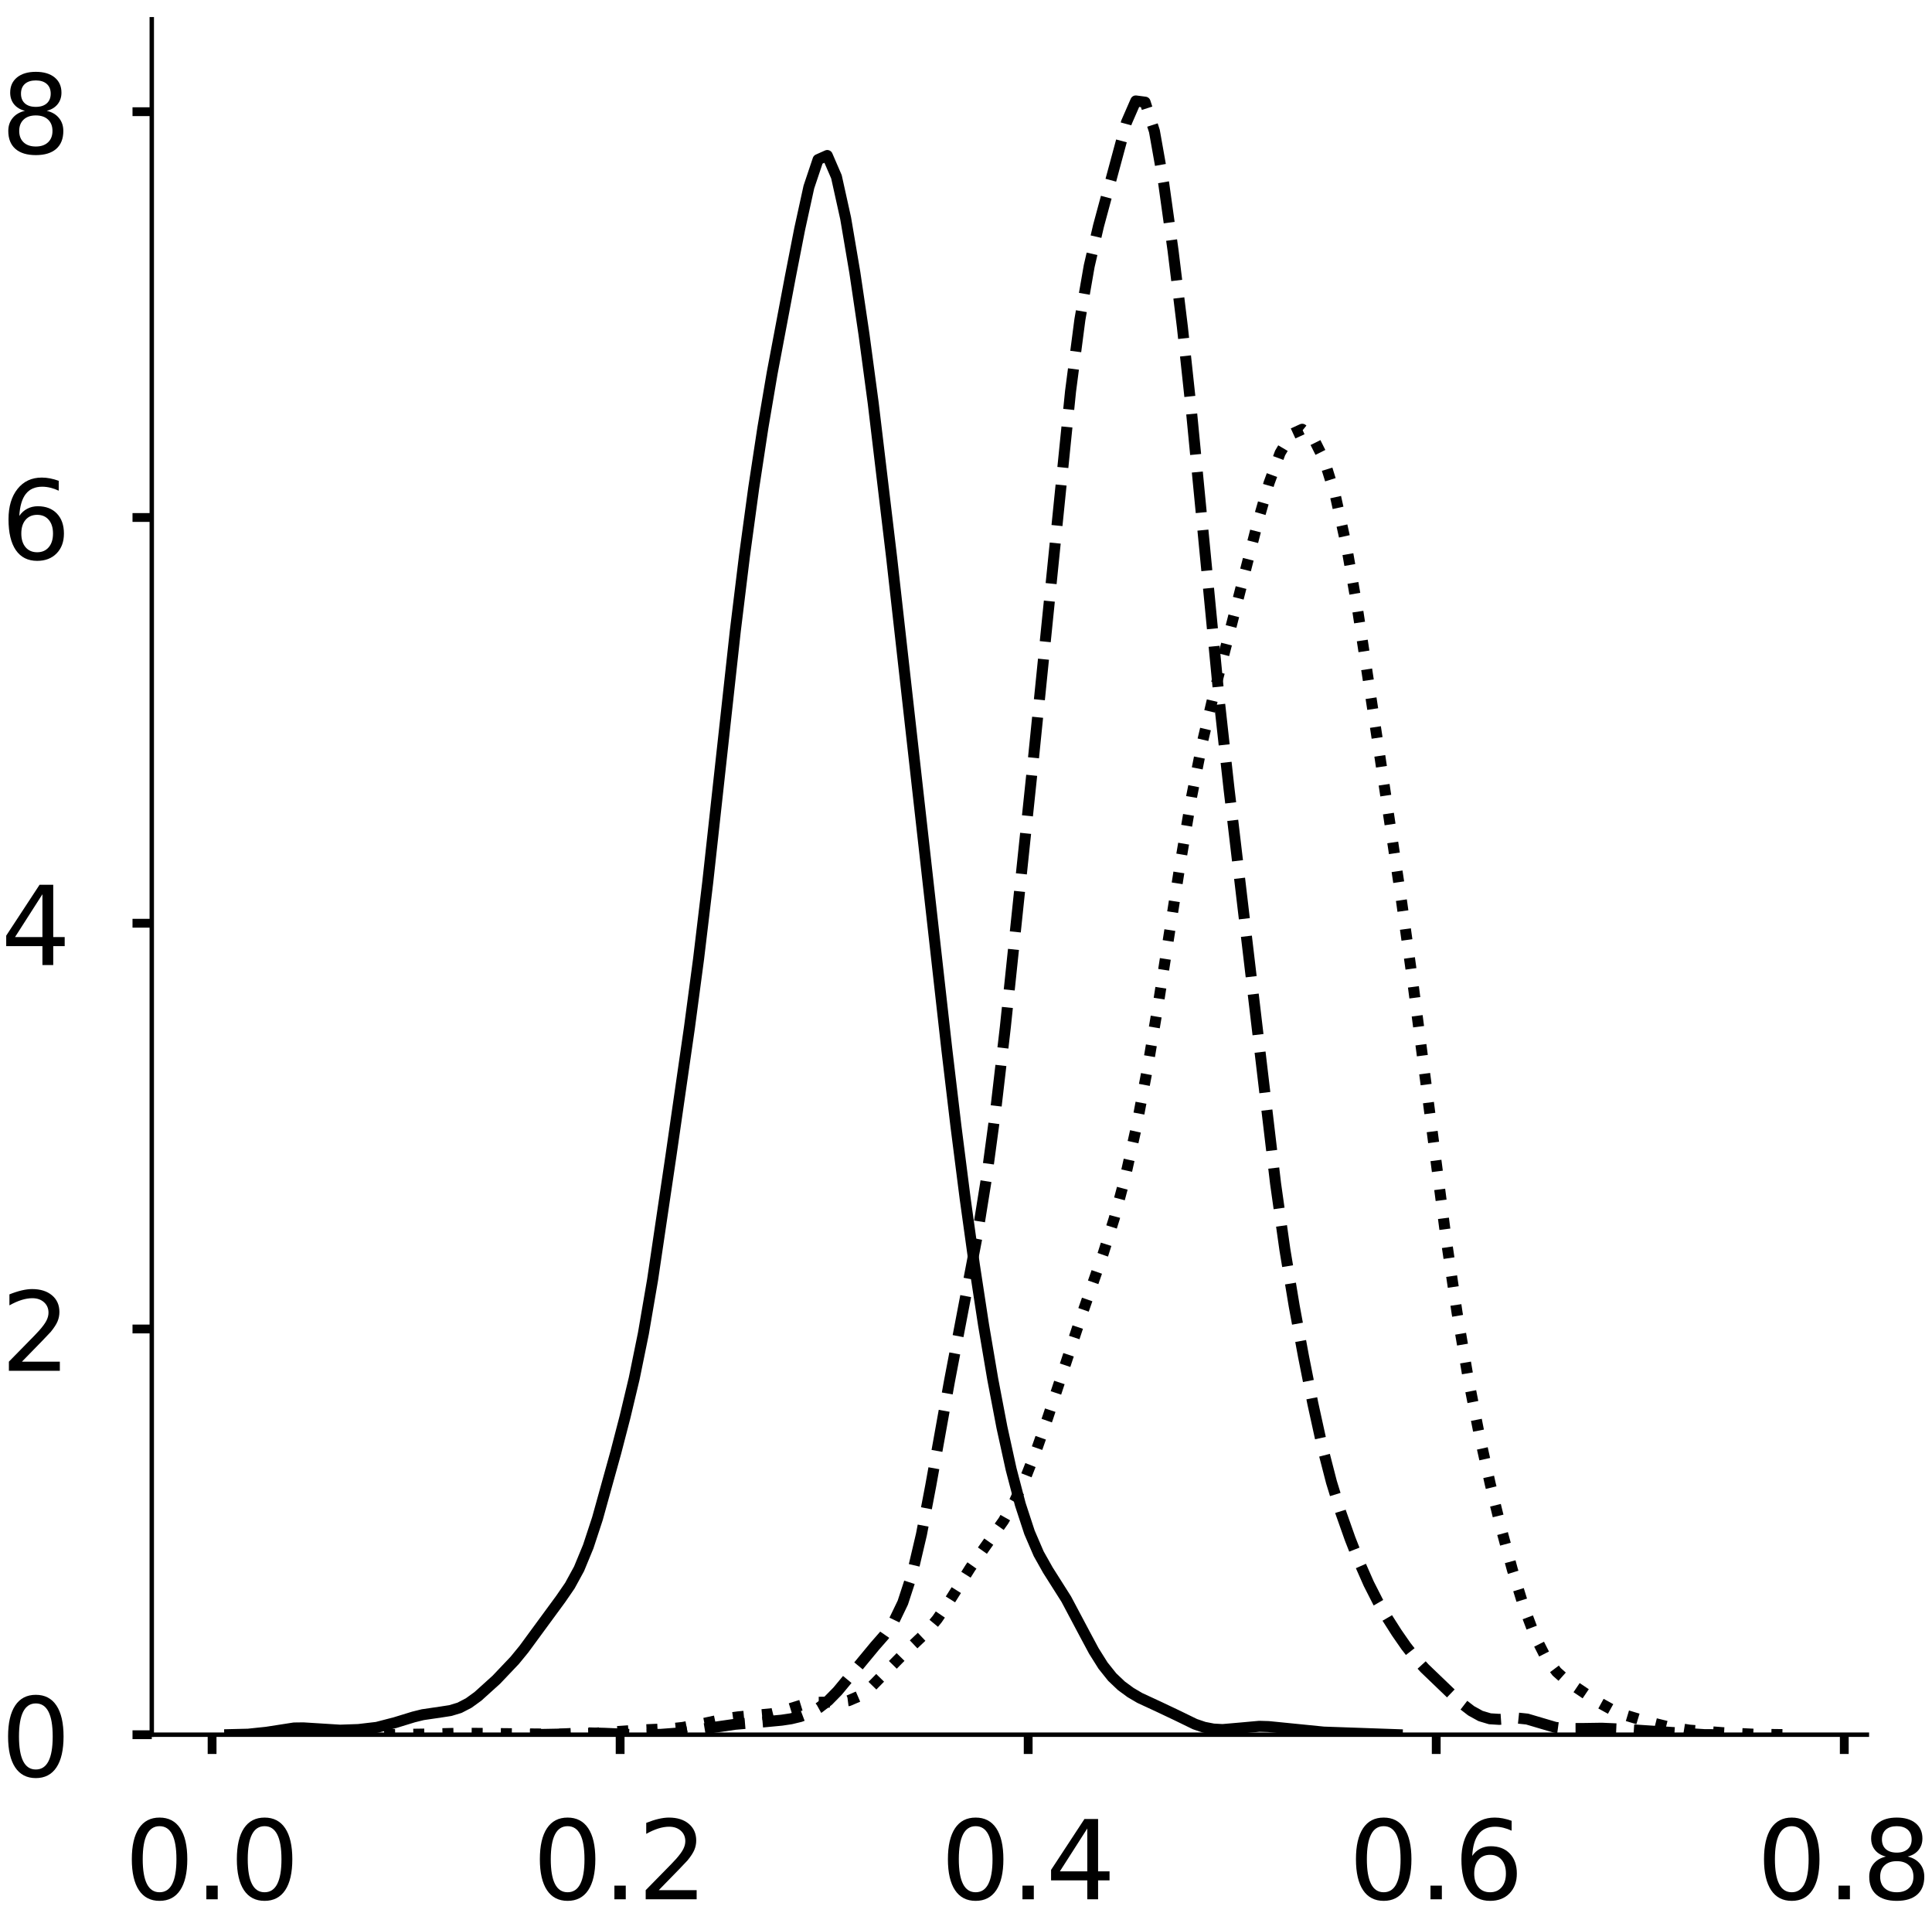 <?xml version="1.0" encoding="utf-8" standalone="no"?>
<!DOCTYPE svg PUBLIC "-//W3C//DTD SVG 1.1//EN"
  "http://www.w3.org/Graphics/SVG/1.1/DTD/svg11.dtd">
<!-- Created with matplotlib (https://matplotlib.org/) -->
<svg height="348.812pt" version="1.1" viewBox="0 0 351.017 348.812" width="351.017pt" xmlns="http://www.w3.org/2000/svg" xmlns:xlink="http://www.w3.org/1999/xlink">
 <defs>
  <style type="text/css">
*{stroke-linecap:butt;stroke-linejoin:round;}
  </style>
 </defs>
 <g id="figure_1">
  <g id="patch_1">
   <path d="M 0 348.812 
L 351.017 348.812 
L 351.017 0 
L 0 0 
z
" style="fill:#ffffff;"/>
  </g>
  <g id="axes_1">
   <g id="patch_2">
    <path d="M 27.575 315.112 
L 339.187 315.112 
L 339.187 3.5 
L 27.575 3.5 
z
" style="fill:#ffffff;"/>
   </g>
   <g id="matplotlib.axis_1">
    <g id="xtick_1">
     <g id="line2d_1">
      <defs>
       <path d="M 0 0 
L 0 3.5 
" id="m06e6cab00b" style="stroke:#000000;stroke-width:1.6;"/>
      </defs>
      <g>
       <use style="stroke:#000000;stroke-width:1.6;" x="38.534" xlink:href="#m06e6cab00b" y="315.112"/>
      </g>
     </g>
     <g id="text_1">
      <!-- 0.0 -->
      <defs>
       <path d="M 31.781 66.406 
Q 24.172 66.406 20.328 58.906 
Q 16.5 51.422 16.5 36.375 
Q 16.5 21.391 20.328 13.891 
Q 24.172 6.391 31.781 6.391 
Q 39.453 6.391 43.281 13.891 
Q 47.125 21.391 47.125 36.375 
Q 47.125 51.422 43.281 58.906 
Q 39.453 66.406 31.781 66.406 
z
M 31.781 74.219 
Q 44.047 74.219 50.516 64.516 
Q 56.984 54.828 56.984 36.375 
Q 56.984 17.969 50.516 8.266 
Q 44.047 -1.422 31.781 -1.422 
Q 19.531 -1.422 13.062 8.266 
Q 6.594 17.969 6.594 36.375 
Q 6.594 54.828 13.062 64.516 
Q 19.531 74.219 31.781 74.219 
z
" id="DejaVuSans-48"/>
       <path d="M 10.688 12.406 
L 21 12.406 
L 21 0 
L 10.688 0 
z
" id="DejaVuSans-46"/>
      </defs>
      <g transform="translate(22.631 345.009)scale(0.2 -0.2)">
       <use xlink:href="#DejaVuSans-48"/>
       <use x="63.623" xlink:href="#DejaVuSans-46"/>
       <use x="95.41" xlink:href="#DejaVuSans-48"/>
      </g>
     </g>
    </g>
    <g id="xtick_2">
     <g id="line2d_2">
      <g>
       <use style="stroke:#000000;stroke-width:1.6;" x="112.67" xlink:href="#m06e6cab00b" y="315.112"/>
      </g>
     </g>
     <g id="text_2">
      <!-- 0.2 -->
      <defs>
       <path d="M 19.188 8.297 
L 53.609 8.297 
L 53.609 0 
L 7.328 0 
L 7.328 8.297 
Q 12.938 14.109 22.625 23.891 
Q 32.328 33.688 34.812 36.531 
Q 39.547 41.844 41.422 45.531 
Q 43.312 49.219 43.312 52.781 
Q 43.312 58.594 39.234 62.25 
Q 35.156 65.922 28.609 65.922 
Q 23.969 65.922 18.812 64.312 
Q 13.672 62.703 7.812 59.422 
L 7.812 69.391 
Q 13.766 71.781 18.938 73 
Q 24.125 74.219 28.422 74.219 
Q 39.75 74.219 46.484 68.547 
Q 53.219 62.891 53.219 53.422 
Q 53.219 48.922 51.531 44.891 
Q 49.859 40.875 45.406 35.406 
Q 44.188 33.984 37.641 27.219 
Q 31.109 20.453 19.188 8.297 
z
" id="DejaVuSans-50"/>
      </defs>
      <g transform="translate(96.767 345.009)scale(0.2 -0.2)">
       <use xlink:href="#DejaVuSans-48"/>
       <use x="63.623" xlink:href="#DejaVuSans-46"/>
       <use x="95.41" xlink:href="#DejaVuSans-50"/>
      </g>
     </g>
    </g>
    <g id="xtick_3">
     <g id="line2d_3">
      <g>
       <use style="stroke:#000000;stroke-width:1.6;" x="186.807" xlink:href="#m06e6cab00b" y="315.112"/>
      </g>
     </g>
     <g id="text_3">
      <!-- 0.4 -->
      <defs>
       <path d="M 37.797 64.312 
L 12.891 25.391 
L 37.797 25.391 
z
M 35.203 72.906 
L 47.609 72.906 
L 47.609 25.391 
L 58.016 25.391 
L 58.016 17.188 
L 47.609 17.188 
L 47.609 0 
L 37.797 0 
L 37.797 17.188 
L 4.891 17.188 
L 4.891 26.703 
z
" id="DejaVuSans-52"/>
      </defs>
      <g transform="translate(170.904 345.009)scale(0.2 -0.2)">
       <use xlink:href="#DejaVuSans-48"/>
       <use x="63.623" xlink:href="#DejaVuSans-46"/>
       <use x="95.41" xlink:href="#DejaVuSans-52"/>
      </g>
     </g>
    </g>
    <g id="xtick_4">
     <g id="line2d_4">
      <g>
       <use style="stroke:#000000;stroke-width:1.6;" x="260.943" xlink:href="#m06e6cab00b" y="315.112"/>
      </g>
     </g>
     <g id="text_4">
      <!-- 0.6 -->
      <defs>
       <path d="M 33.016 40.375 
Q 26.375 40.375 22.484 35.828 
Q 18.609 31.297 18.609 23.391 
Q 18.609 15.531 22.484 10.953 
Q 26.375 6.391 33.016 6.391 
Q 39.656 6.391 43.531 10.953 
Q 47.406 15.531 47.406 23.391 
Q 47.406 31.297 43.531 35.828 
Q 39.656 40.375 33.016 40.375 
z
M 52.594 71.297 
L 52.594 62.312 
Q 48.875 64.062 45.094 64.984 
Q 41.312 65.922 37.594 65.922 
Q 27.828 65.922 22.672 59.328 
Q 17.531 52.734 16.797 39.406 
Q 19.672 43.656 24.016 45.922 
Q 28.375 48.188 33.594 48.188 
Q 44.578 48.188 50.953 41.516 
Q 57.328 34.859 57.328 23.391 
Q 57.328 12.156 50.688 5.359 
Q 44.047 -1.422 33.016 -1.422 
Q 20.359 -1.422 13.672 8.266 
Q 6.984 17.969 6.984 36.375 
Q 6.984 53.656 15.188 63.938 
Q 23.391 74.219 37.203 74.219 
Q 40.922 74.219 44.703 73.484 
Q 48.484 72.75 52.594 71.297 
z
" id="DejaVuSans-54"/>
      </defs>
      <g transform="translate(245.04 345.009)scale(0.2 -0.2)">
       <use xlink:href="#DejaVuSans-48"/>
       <use x="63.623" xlink:href="#DejaVuSans-46"/>
       <use x="95.41" xlink:href="#DejaVuSans-54"/>
      </g>
     </g>
    </g>
    <g id="xtick_5">
     <g id="line2d_5">
      <g>
       <use style="stroke:#000000;stroke-width:1.6;" x="335.08" xlink:href="#m06e6cab00b" y="315.112"/>
      </g>
     </g>
     <g id="text_5">
      <!-- 0.8 -->
      <defs>
       <path d="M 31.781 34.625 
Q 24.75 34.625 20.719 30.859 
Q 16.703 27.094 16.703 20.516 
Q 16.703 13.922 20.719 10.156 
Q 24.75 6.391 31.781 6.391 
Q 38.812 6.391 42.859 10.172 
Q 46.922 13.969 46.922 20.516 
Q 46.922 27.094 42.891 30.859 
Q 38.875 34.625 31.781 34.625 
z
M 21.922 38.812 
Q 15.578 40.375 12.031 44.719 
Q 8.5 49.078 8.5 55.328 
Q 8.5 64.062 14.719 69.141 
Q 20.953 74.219 31.781 74.219 
Q 42.672 74.219 48.875 69.141 
Q 55.078 64.062 55.078 55.328 
Q 55.078 49.078 51.531 44.719 
Q 48 40.375 41.703 38.812 
Q 48.828 37.156 52.797 32.312 
Q 56.781 27.484 56.781 20.516 
Q 56.781 9.906 50.312 4.234 
Q 43.844 -1.422 31.781 -1.422 
Q 19.734 -1.422 13.25 4.234 
Q 6.781 9.906 6.781 20.516 
Q 6.781 27.484 10.781 32.312 
Q 14.797 37.156 21.922 38.812 
z
M 18.312 54.391 
Q 18.312 48.734 21.844 45.562 
Q 25.391 42.391 31.781 42.391 
Q 38.141 42.391 41.719 45.562 
Q 45.312 48.734 45.312 54.391 
Q 45.312 60.062 41.719 63.234 
Q 38.141 66.406 31.781 66.406 
Q 25.391 66.406 21.844 63.234 
Q 18.312 60.062 18.312 54.391 
z
" id="DejaVuSans-56"/>
      </defs>
      <g transform="translate(319.177 345.009)scale(0.2 -0.2)">
       <use xlink:href="#DejaVuSans-48"/>
       <use x="63.623" xlink:href="#DejaVuSans-46"/>
       <use x="95.41" xlink:href="#DejaVuSans-56"/>
      </g>
     </g>
    </g>
   </g>
   <g id="matplotlib.axis_2">
    <g id="ytick_1">
     <g id="line2d_6">
      <defs>
       <path d="M 0 0 
L -3.5 0 
" id="m5d6e6b3e6a" style="stroke:#000000;stroke-width:1.6;"/>
      </defs>
      <g>
       <use style="stroke:#000000;stroke-width:1.6;" x="27.575" xlink:href="#m5d6e6b3e6a" y="315.112"/>
      </g>
     </g>
     <g id="text_6">
      <!-- 0 -->
      <g transform="translate(0.15 322.71)scale(0.2 -0.2)">
       <use xlink:href="#DejaVuSans-48"/>
      </g>
     </g>
    </g>
    <g id="ytick_2">
     <g id="line2d_7">
      <g>
       <use style="stroke:#000000;stroke-width:1.6;" x="27.575" xlink:href="#m5d6e6b3e6a" y="241.407"/>
      </g>
     </g>
     <g id="text_7">
      <!-- 2 -->
      <g transform="translate(0.15 249.005)scale(0.2 -0.2)">
       <use xlink:href="#DejaVuSans-50"/>
      </g>
     </g>
    </g>
    <g id="ytick_3">
     <g id="line2d_8">
      <g>
       <use style="stroke:#000000;stroke-width:1.6;" x="27.575" xlink:href="#m5d6e6b3e6a" y="167.702"/>
      </g>
     </g>
     <g id="text_8">
      <!-- 4 -->
      <g transform="translate(0.15 175.301)scale(0.2 -0.2)">
       <use xlink:href="#DejaVuSans-52"/>
      </g>
     </g>
    </g>
    <g id="ytick_4">
     <g id="line2d_9">
      <g>
       <use style="stroke:#000000;stroke-width:1.6;" x="27.575" xlink:href="#m5d6e6b3e6a" y="93.998"/>
      </g>
     </g>
     <g id="text_9">
      <!-- 6 -->
      <g transform="translate(0.15 101.596)scale(0.2 -0.2)">
       <use xlink:href="#DejaVuSans-54"/>
      </g>
     </g>
    </g>
    <g id="ytick_5">
     <g id="line2d_10">
      <g>
       <use style="stroke:#000000;stroke-width:1.6;" x="27.575" xlink:href="#m5d6e6b3e6a" y="20.293"/>
      </g>
     </g>
     <g id="text_10">
      <!-- 8 -->
      <g transform="translate(0.15 27.892)scale(0.2 -0.2)">
       <use xlink:href="#DejaVuSans-56"/>
      </g>
     </g>
    </g>
   </g>
   <g id="line2d_11">
    <path clip-path="url(#p95107e305c)" d="M 41.739 315.101 
L 45.08 315.019 
L 48.42 314.67 
L 53.431 313.891 
L 55.101 313.87 
L 61.782 314.288 
L 65.122 314.172 
L 68.462 313.78 
L 71.803 312.913 
L 75.143 311.888 
L 76.813 311.475 
L 80.154 310.985 
L 81.824 310.727 
L 83.494 310.222 
L 85.164 309.354 
L 86.834 308.145 
L 90.175 305.128 
L 93.515 301.61 
L 95.185 299.571 
L 101.866 290.466 
L 103.536 288.039 
L 105.207 284.979 
L 106.877 280.933 
L 108.547 275.854 
L 111.887 263.826 
L 113.558 257.391 
L 115.228 250.391 
L 116.898 242.209 
L 118.568 232.465 
L 121.909 209.907 
L 125.249 186.753 
L 126.919 174.204 
L 128.589 160.238 
L 133.6 114.574 
L 135.27 100.902 
L 136.94 88.635 
L 138.61 77.664 
L 140.281 67.826 
L 143.621 50.143 
L 145.291 41.601 
L 146.961 33.976 
L 148.632 28.991 
L 150.302 28.248 
L 151.972 32.115 
L 153.642 39.651 
L 155.312 49.503 
L 156.983 60.789 
L 158.653 73.241 
L 161.993 101.237 
L 172.014 190.535 
L 173.685 204.604 
L 175.355 217.713 
L 177.025 229.732 
L 178.695 240.662 
L 180.365 250.514 
L 182.036 259.27 
L 183.706 266.882 
L 185.376 273.268 
L 187.046 278.367 
L 188.716 282.246 
L 190.387 285.217 
L 193.727 290.488 
L 197.067 296.784 
L 198.737 299.9 
L 200.408 302.561 
L 202.078 304.65 
L 203.748 306.235 
L 205.418 307.459 
L 207.088 308.439 
L 210.429 309.986 
L 213.769 311.568 
L 217.11 313.194 
L 218.78 313.761 
L 220.45 314.085 
L 222.12 314.179 
L 225.461 313.89 
L 228.801 313.587 
L 230.471 313.636 
L 240.492 314.637 
L 253.854 315.106 
L 253.854 315.106 
" style="fill:none;stroke:#000000;stroke-linecap:square;stroke-width:2;"/>
   </g>
   <g id="line2d_12">
    <path clip-path="url(#p95107e305c)" d="M 96.309 315.106 
L 101.388 315.008 
L 106.467 314.768 
L 109.853 314.859 
L 114.932 315.08 
L 120.011 315.054 
L 123.397 314.797 
L 128.476 313.952 
L 133.555 313.22 
L 138.634 312.793 
L 142.02 312.473 
L 143.713 312.22 
L 145.406 311.811 
L 147.1 311.167 
L 148.793 310.227 
L 150.486 308.922 
L 152.179 307.199 
L 158.951 299.013 
L 160.644 297.08 
L 162.337 294.634 
L 164.03 291.117 
L 165.723 285.927 
L 167.416 278.716 
L 169.109 269.832 
L 172.495 250.947 
L 177.574 224.337 
L 179.267 213.758 
L 180.96 201.185 
L 182.653 186.605 
L 187.732 138.082 
L 194.504 71.082 
L 196.197 58.081 
L 197.89 48.336 
L 199.583 41.035 
L 204.663 22.223 
L 206.356 18.338 
L 208.049 18.559 
L 209.742 23.824 
L 211.435 33.356 
L 213.128 45.507 
L 214.821 59.381 
L 216.514 75.147 
L 221.593 127.831 
L 223.286 143.21 
L 231.751 214.981 
L 233.444 226.991 
L 235.137 237.229 
L 236.83 246.408 
L 238.523 254.95 
L 240.216 262.662 
L 241.909 269.232 
L 243.602 274.737 
L 245.295 279.53 
L 246.988 283.846 
L 248.681 287.683 
L 250.374 291.013 
L 252.067 293.934 
L 253.76 296.592 
L 255.453 299.033 
L 257.146 301.195 
L 258.839 303.049 
L 263.919 307.924 
L 265.612 309.472 
L 267.305 310.777 
L 268.998 311.711 
L 270.691 312.218 
L 272.384 312.324 
L 275.77 312.094 
L 277.463 312.271 
L 282.542 313.771 
L 284.235 313.999 
L 287.621 313.985 
L 291.007 313.934 
L 294.393 314.08 
L 309.63 315.096 
L 311.323 315.106 
L 311.323 315.106 
" style="fill:none;stroke:#000000;stroke-dasharray:7.4,3.2;stroke-dashoffset:0;stroke-width:2;"/>
   </g>
   <g id="line2d_13">
    <path clip-path="url(#p95107e305c)" d="M 69.794 315.108 
L 77.832 314.987 
L 83.861 314.841 
L 103.958 315.044 
L 107.978 314.84 
L 116.016 314.269 
L 122.045 314.009 
L 124.055 313.791 
L 128.074 313.02 
L 132.094 312.151 
L 134.103 311.872 
L 140.132 311.316 
L 142.142 310.815 
L 146.161 309.566 
L 148.171 309.226 
L 152.19 309.182 
L 154.2 308.919 
L 156.21 308.055 
L 158.219 306.499 
L 164.248 300.353 
L 168.268 296.543 
L 170.277 294.111 
L 172.287 291.161 
L 176.307 284.772 
L 182.336 276.223 
L 184.345 272.675 
L 186.355 268.332 
L 188.365 263.214 
L 190.374 257.482 
L 196.403 239.26 
L 200.423 227.745 
L 202.432 221.363 
L 204.442 213.831 
L 206.452 204.799 
L 208.461 194.191 
L 210.471 182.203 
L 214.49 156.516 
L 216.5 144.706 
L 218.51 134.598 
L 220.519 126.084 
L 226.548 102.549 
L 228.558 94.704 
L 230.568 87.738 
L 232.577 82.282 
L 234.587 78.895 
L 236.597 77.975 
L 238.606 79.591 
L 240.616 83.617 
L 242.626 90.089 
L 244.635 99.175 
L 246.645 110.664 
L 250.665 137.122 
L 254.684 164.018 
L 256.694 178.458 
L 262.723 224.915 
L 264.732 238.488 
L 266.742 250.294 
L 268.752 260.541 
L 270.761 269.588 
L 272.771 277.754 
L 274.781 285.164 
L 276.79 291.686 
L 278.8 297.032 
L 280.81 300.999 
L 282.819 303.679 
L 284.829 305.469 
L 288.848 308.181 
L 290.858 309.459 
L 292.868 310.57 
L 294.877 311.427 
L 298.897 312.638 
L 302.916 313.635 
L 306.935 314.281 
L 312.964 314.741 
L 318.993 315.039 
L 325.022 315.108 
L 325.022 315.108 
" style="fill:none;stroke:#000000;stroke-dasharray:2,3.3;stroke-dashoffset:0;stroke-width:2;"/>
   </g>
   <g id="patch_3">
    <path d="M 27.575 315.112 
L 27.575 3.5 
" style="fill:none;stroke:#000000;stroke-linecap:square;stroke-linejoin:miter;stroke-width:0.8;"/>
   </g>
   <g id="patch_4">
    <path d="M 27.575 315.112 
L 339.187 315.112 
" style="fill:none;stroke:#000000;stroke-linecap:square;stroke-linejoin:miter;stroke-width:0.8;"/>
   </g>
  </g>
  <g id="axes_2">
   <g id="patch_5">
    <path d="M 381.422 315.112 
L 693.033 315.112 
L 693.033 3.5 
L 381.422 3.5 
z
" style="fill:#ffffff;"/>
   </g>
   <g id="matplotlib.axis_3">
    <g id="xtick_6">
     <g id="line2d_14">
      <g>
       <use style="stroke:#000000;stroke-width:1.6;" x="405.465" xlink:href="#m06e6cab00b" y="315.112"/>
      </g>
     </g>
     <g id="text_11">
      <!-- −0.50 -->
      <defs>
       <path d="M 10.594 35.5 
L 73.188 35.5 
L 73.188 27.203 
L 10.594 27.203 
z
" id="DejaVuSans-8722"/>
       <path d="M 10.797 72.906 
L 49.516 72.906 
L 49.516 64.594 
L 19.828 64.594 
L 19.828 46.734 
Q 21.969 47.469 24.109 47.828 
Q 26.266 48.188 28.422 48.188 
Q 40.625 48.188 47.75 41.5 
Q 54.891 34.812 54.891 23.391 
Q 54.891 11.625 47.562 5.094 
Q 40.234 -1.422 26.906 -1.422 
Q 22.312 -1.422 17.547 -0.641 
Q 12.797 0.141 7.719 1.703 
L 7.719 11.625 
Q 12.109 9.234 16.797 8.062 
Q 21.484 6.891 26.703 6.891 
Q 35.156 6.891 40.078 11.328 
Q 45.016 15.766 45.016 23.391 
Q 45.016 31 40.078 35.438 
Q 35.156 39.891 26.703 39.891 
Q 22.75 39.891 18.812 39.016 
Q 14.891 38.141 10.797 36.281 
z
" id="DejaVuSans-53"/>
      </defs>
      <g transform="translate(374.82 345.009)scale(0.2 -0.2)">
       <use xlink:href="#DejaVuSans-8722"/>
       <use x="83.789" xlink:href="#DejaVuSans-48"/>
       <use x="147.412" xlink:href="#DejaVuSans-46"/>
       <use x="179.199" xlink:href="#DejaVuSans-53"/>
       <use x="242.822" xlink:href="#DejaVuSans-48"/>
      </g>
     </g>
    </g>
    <g id="xtick_7">
     <g id="line2d_15">
      <g>
       <use style="stroke:#000000;stroke-width:1.6;" x="474.703" xlink:href="#m06e6cab00b" y="315.112"/>
      </g>
     </g>
     <g id="text_12">
      <!-- −0.25 -->
      <g transform="translate(444.058 345.009)scale(0.2 -0.2)">
       <use xlink:href="#DejaVuSans-8722"/>
       <use x="83.789" xlink:href="#DejaVuSans-48"/>
       <use x="147.412" xlink:href="#DejaVuSans-46"/>
       <use x="179.199" xlink:href="#DejaVuSans-50"/>
       <use x="242.822" xlink:href="#DejaVuSans-53"/>
      </g>
     </g>
    </g>
    <g id="xtick_8">
     <g id="line2d_16">
      <g>
       <use style="stroke:#000000;stroke-width:1.6;" x="543.941" xlink:href="#m06e6cab00b" y="315.112"/>
      </g>
     </g>
     <g id="text_13">
      <!-- 0.00 -->
      <g transform="translate(521.675 345.009)scale(0.2 -0.2)">
       <use xlink:href="#DejaVuSans-48"/>
       <use x="63.623" xlink:href="#DejaVuSans-46"/>
       <use x="95.41" xlink:href="#DejaVuSans-48"/>
       <use x="159.033" xlink:href="#DejaVuSans-48"/>
      </g>
     </g>
    </g>
    <g id="xtick_9">
     <g id="line2d_17">
      <g>
       <use style="stroke:#000000;stroke-width:1.6;" x="613.178" xlink:href="#m06e6cab00b" y="315.112"/>
      </g>
     </g>
     <g id="text_14">
      <!-- 0.25 -->
      <g transform="translate(590.913 345.009)scale(0.2 -0.2)">
       <use xlink:href="#DejaVuSans-48"/>
       <use x="63.623" xlink:href="#DejaVuSans-46"/>
       <use x="95.41" xlink:href="#DejaVuSans-50"/>
       <use x="159.033" xlink:href="#DejaVuSans-53"/>
      </g>
     </g>
    </g>
    <g id="xtick_10">
     <g id="line2d_18">
      <g>
       <use style="stroke:#000000;stroke-width:1.6;" x="682.416" xlink:href="#m06e6cab00b" y="315.112"/>
      </g>
     </g>
     <g id="text_15">
      <!-- 0.50 -->
      <g transform="translate(660.15 345.009)scale(0.2 -0.2)">
       <use xlink:href="#DejaVuSans-48"/>
       <use x="63.623" xlink:href="#DejaVuSans-46"/>
       <use x="95.41" xlink:href="#DejaVuSans-53"/>
       <use x="159.033" xlink:href="#DejaVuSans-48"/>
      </g>
     </g>
    </g>
   </g>
   <g id="matplotlib.axis_4">
    <g id="ytick_6">
     <g id="line2d_19">
      <g>
       <use style="stroke:#000000;stroke-width:1.6;" x="381.422" xlink:href="#m5d6e6b3e6a" y="315.112"/>
      </g>
     </g>
     <g id="text_16">
      <!-- 0 -->
      <g transform="translate(353.997 322.71)scale(0.2 -0.2)">
       <use xlink:href="#DejaVuSans-48"/>
      </g>
     </g>
    </g>
    <g id="ytick_7">
     <g id="line2d_20">
      <g>
       <use style="stroke:#000000;stroke-width:1.6;" x="381.422" xlink:href="#m5d6e6b3e6a" y="270.268"/>
      </g>
     </g>
     <g id="text_17">
      <!-- 1 -->
      <defs>
       <path d="M 12.406 8.297 
L 28.516 8.297 
L 28.516 63.922 
L 10.984 60.406 
L 10.984 69.391 
L 28.422 72.906 
L 38.281 72.906 
L 38.281 8.297 
L 54.391 8.297 
L 54.391 0 
L 12.406 0 
z
" id="DejaVuSans-49"/>
      </defs>
      <g transform="translate(353.997 277.866)scale(0.2 -0.2)">
       <use xlink:href="#DejaVuSans-49"/>
      </g>
     </g>
    </g>
    <g id="ytick_8">
     <g id="line2d_21">
      <g>
       <use style="stroke:#000000;stroke-width:1.6;" x="381.422" xlink:href="#m5d6e6b3e6a" y="225.423"/>
      </g>
     </g>
     <g id="text_18">
      <!-- 2 -->
      <g transform="translate(353.997 233.022)scale(0.2 -0.2)">
       <use xlink:href="#DejaVuSans-50"/>
      </g>
     </g>
    </g>
    <g id="ytick_9">
     <g id="line2d_22">
      <g>
       <use style="stroke:#000000;stroke-width:1.6;" x="381.422" xlink:href="#m5d6e6b3e6a" y="180.579"/>
      </g>
     </g>
     <g id="text_19">
      <!-- 3 -->
      <defs>
       <path d="M 40.578 39.312 
Q 47.656 37.797 51.625 33 
Q 55.609 28.219 55.609 21.188 
Q 55.609 10.406 48.188 4.484 
Q 40.766 -1.422 27.094 -1.422 
Q 22.516 -1.422 17.656 -0.516 
Q 12.797 0.391 7.625 2.203 
L 7.625 11.719 
Q 11.719 9.328 16.594 8.109 
Q 21.484 6.891 26.812 6.891 
Q 36.078 6.891 40.938 10.547 
Q 45.797 14.203 45.797 21.188 
Q 45.797 27.641 41.281 31.266 
Q 36.766 34.906 28.719 34.906 
L 20.219 34.906 
L 20.219 43.016 
L 29.109 43.016 
Q 36.375 43.016 40.234 45.922 
Q 44.094 48.828 44.094 54.297 
Q 44.094 59.906 40.109 62.906 
Q 36.141 65.922 28.719 65.922 
Q 24.656 65.922 20.016 65.031 
Q 15.375 64.156 9.812 62.312 
L 9.812 71.094 
Q 15.438 72.656 20.344 73.438 
Q 25.25 74.219 29.594 74.219 
Q 40.828 74.219 47.359 69.109 
Q 53.906 64.016 53.906 55.328 
Q 53.906 49.266 50.438 45.094 
Q 46.969 40.922 40.578 39.312 
z
" id="DejaVuSans-51"/>
      </defs>
      <g transform="translate(353.997 188.178)scale(0.2 -0.2)">
       <use xlink:href="#DejaVuSans-51"/>
      </g>
     </g>
    </g>
    <g id="ytick_10">
     <g id="line2d_23">
      <g>
       <use style="stroke:#000000;stroke-width:1.6;" x="381.422" xlink:href="#m5d6e6b3e6a" y="135.735"/>
      </g>
     </g>
     <g id="text_20">
      <!-- 4 -->
      <g transform="translate(353.997 143.334)scale(0.2 -0.2)">
       <use xlink:href="#DejaVuSans-52"/>
      </g>
     </g>
    </g>
    <g id="ytick_11">
     <g id="line2d_24">
      <g>
       <use style="stroke:#000000;stroke-width:1.6;" x="381.422" xlink:href="#m5d6e6b3e6a" y="90.891"/>
      </g>
     </g>
     <g id="text_21">
      <!-- 5 -->
      <g transform="translate(353.997 98.489)scale(0.2 -0.2)">
       <use xlink:href="#DejaVuSans-53"/>
      </g>
     </g>
    </g>
    <g id="ytick_12">
     <g id="line2d_25">
      <g>
       <use style="stroke:#000000;stroke-width:1.6;" x="381.422" xlink:href="#m5d6e6b3e6a" y="46.047"/>
      </g>
     </g>
     <g id="text_22">
      <!-- 6 -->
      <g transform="translate(353.997 53.645)scale(0.2 -0.2)">
       <use xlink:href="#DejaVuSans-54"/>
      </g>
     </g>
    </g>
   </g>
   <g id="line2d_26">
    <path clip-path="url(#p1551d8492c)" d="M 0 0 
" style="fill:none;stroke:#000000;stroke-linecap:square;stroke-width:2;"/>
   </g>
   <g id="line2d_27">
    <path clip-path="url(#p1551d8492c)" d="M 0 0 
" style="fill:none;stroke:#000000;stroke-dasharray:7.4,3.2;stroke-dashoffset:0;stroke-width:2;"/>
   </g>
   <g id="patch_6">
    <path style="fill:none;stroke:#000000;stroke-linecap:square;stroke-linejoin:miter;stroke-width:0.8;"/>
   </g>
   <g id="patch_7">
    <path style="fill:none;stroke:#000000;stroke-linecap:square;stroke-linejoin:miter;stroke-width:0.8;"/>
   </g>
  </g>
 </g>
 <defs>
  <clipPath id="p95107e305c">
   <rect height="311.612" width="311.612" x="27.575" y="3.5"/>
  </clipPath>
  <clipPath id="p1551d8492c">
   <rect height="311.612" width="311.612" x="381.422" y="3.5"/>
  </clipPath>
 </defs>
</svg>
